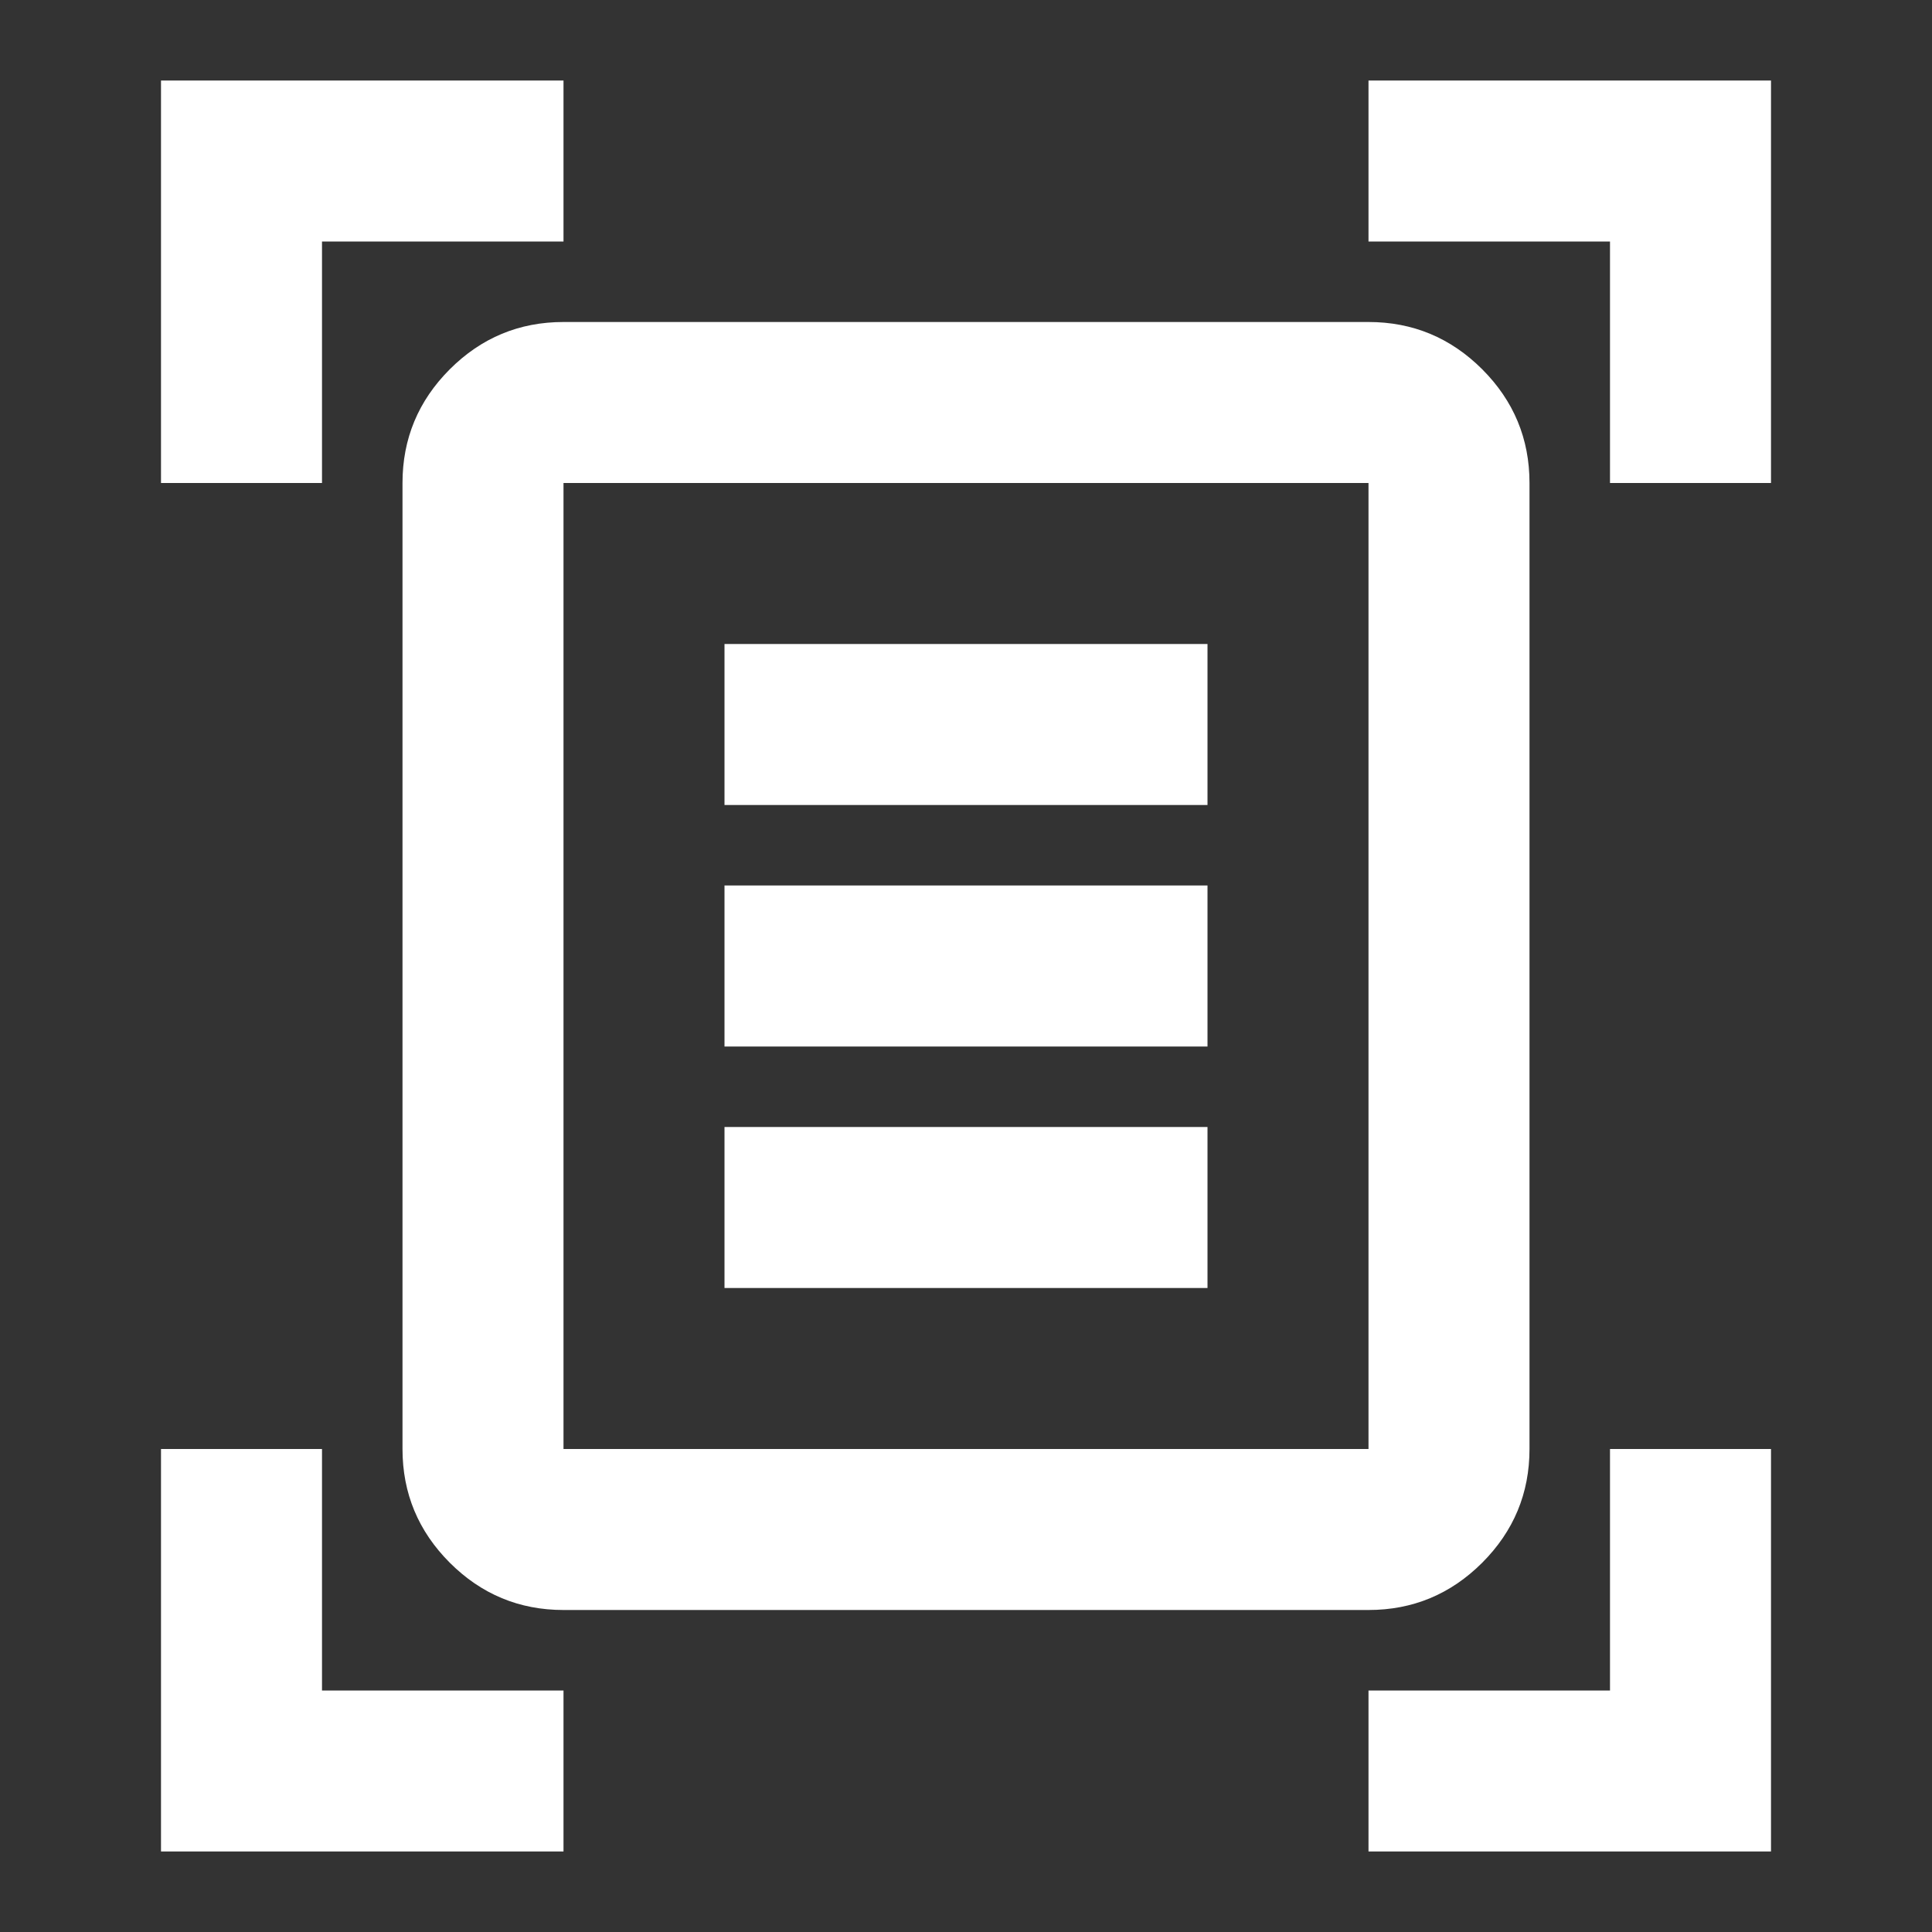<svg width="36" height="36" viewBox="0 0 36 36" fill="none" xmlns="http://www.w3.org/2000/svg">
<rect x="0" y="0" width="36" height="36" fill="#333333" stroke="none"/>
<path d="M3 9V1.5H10.5V4.5H6V9H3ZM30 9V4.5H25.5V1.5H33V9H30ZM3 34.5V27H6V31.5H10.5V34.5H3ZM25.5 34.5V31.5H30V27H33V34.5H25.5ZM10.5 27H25.5V9H10.5V27ZM10.5 30C9.675 30 8.969 29.706 8.381 29.119C7.794 28.531 7.5 27.825 7.5 27V9C7.5 8.175 7.794 7.469 8.381 6.881C8.969 6.294 9.675 6 10.5 6H25.5C26.325 6 27.031 6.294 27.619 6.881C28.206 7.469 28.5 8.175 28.5 9V27C28.5 27.825 28.206 28.531 27.619 29.119C27.031 29.706 26.325 30 25.5 30H10.5ZM13.5 15H22.5V12H13.5V15ZM13.5 19.5H22.5V16.5H13.5V19.5ZM13.5 24H22.5V21H13.5V24Z" fill="white"/>
</svg>
